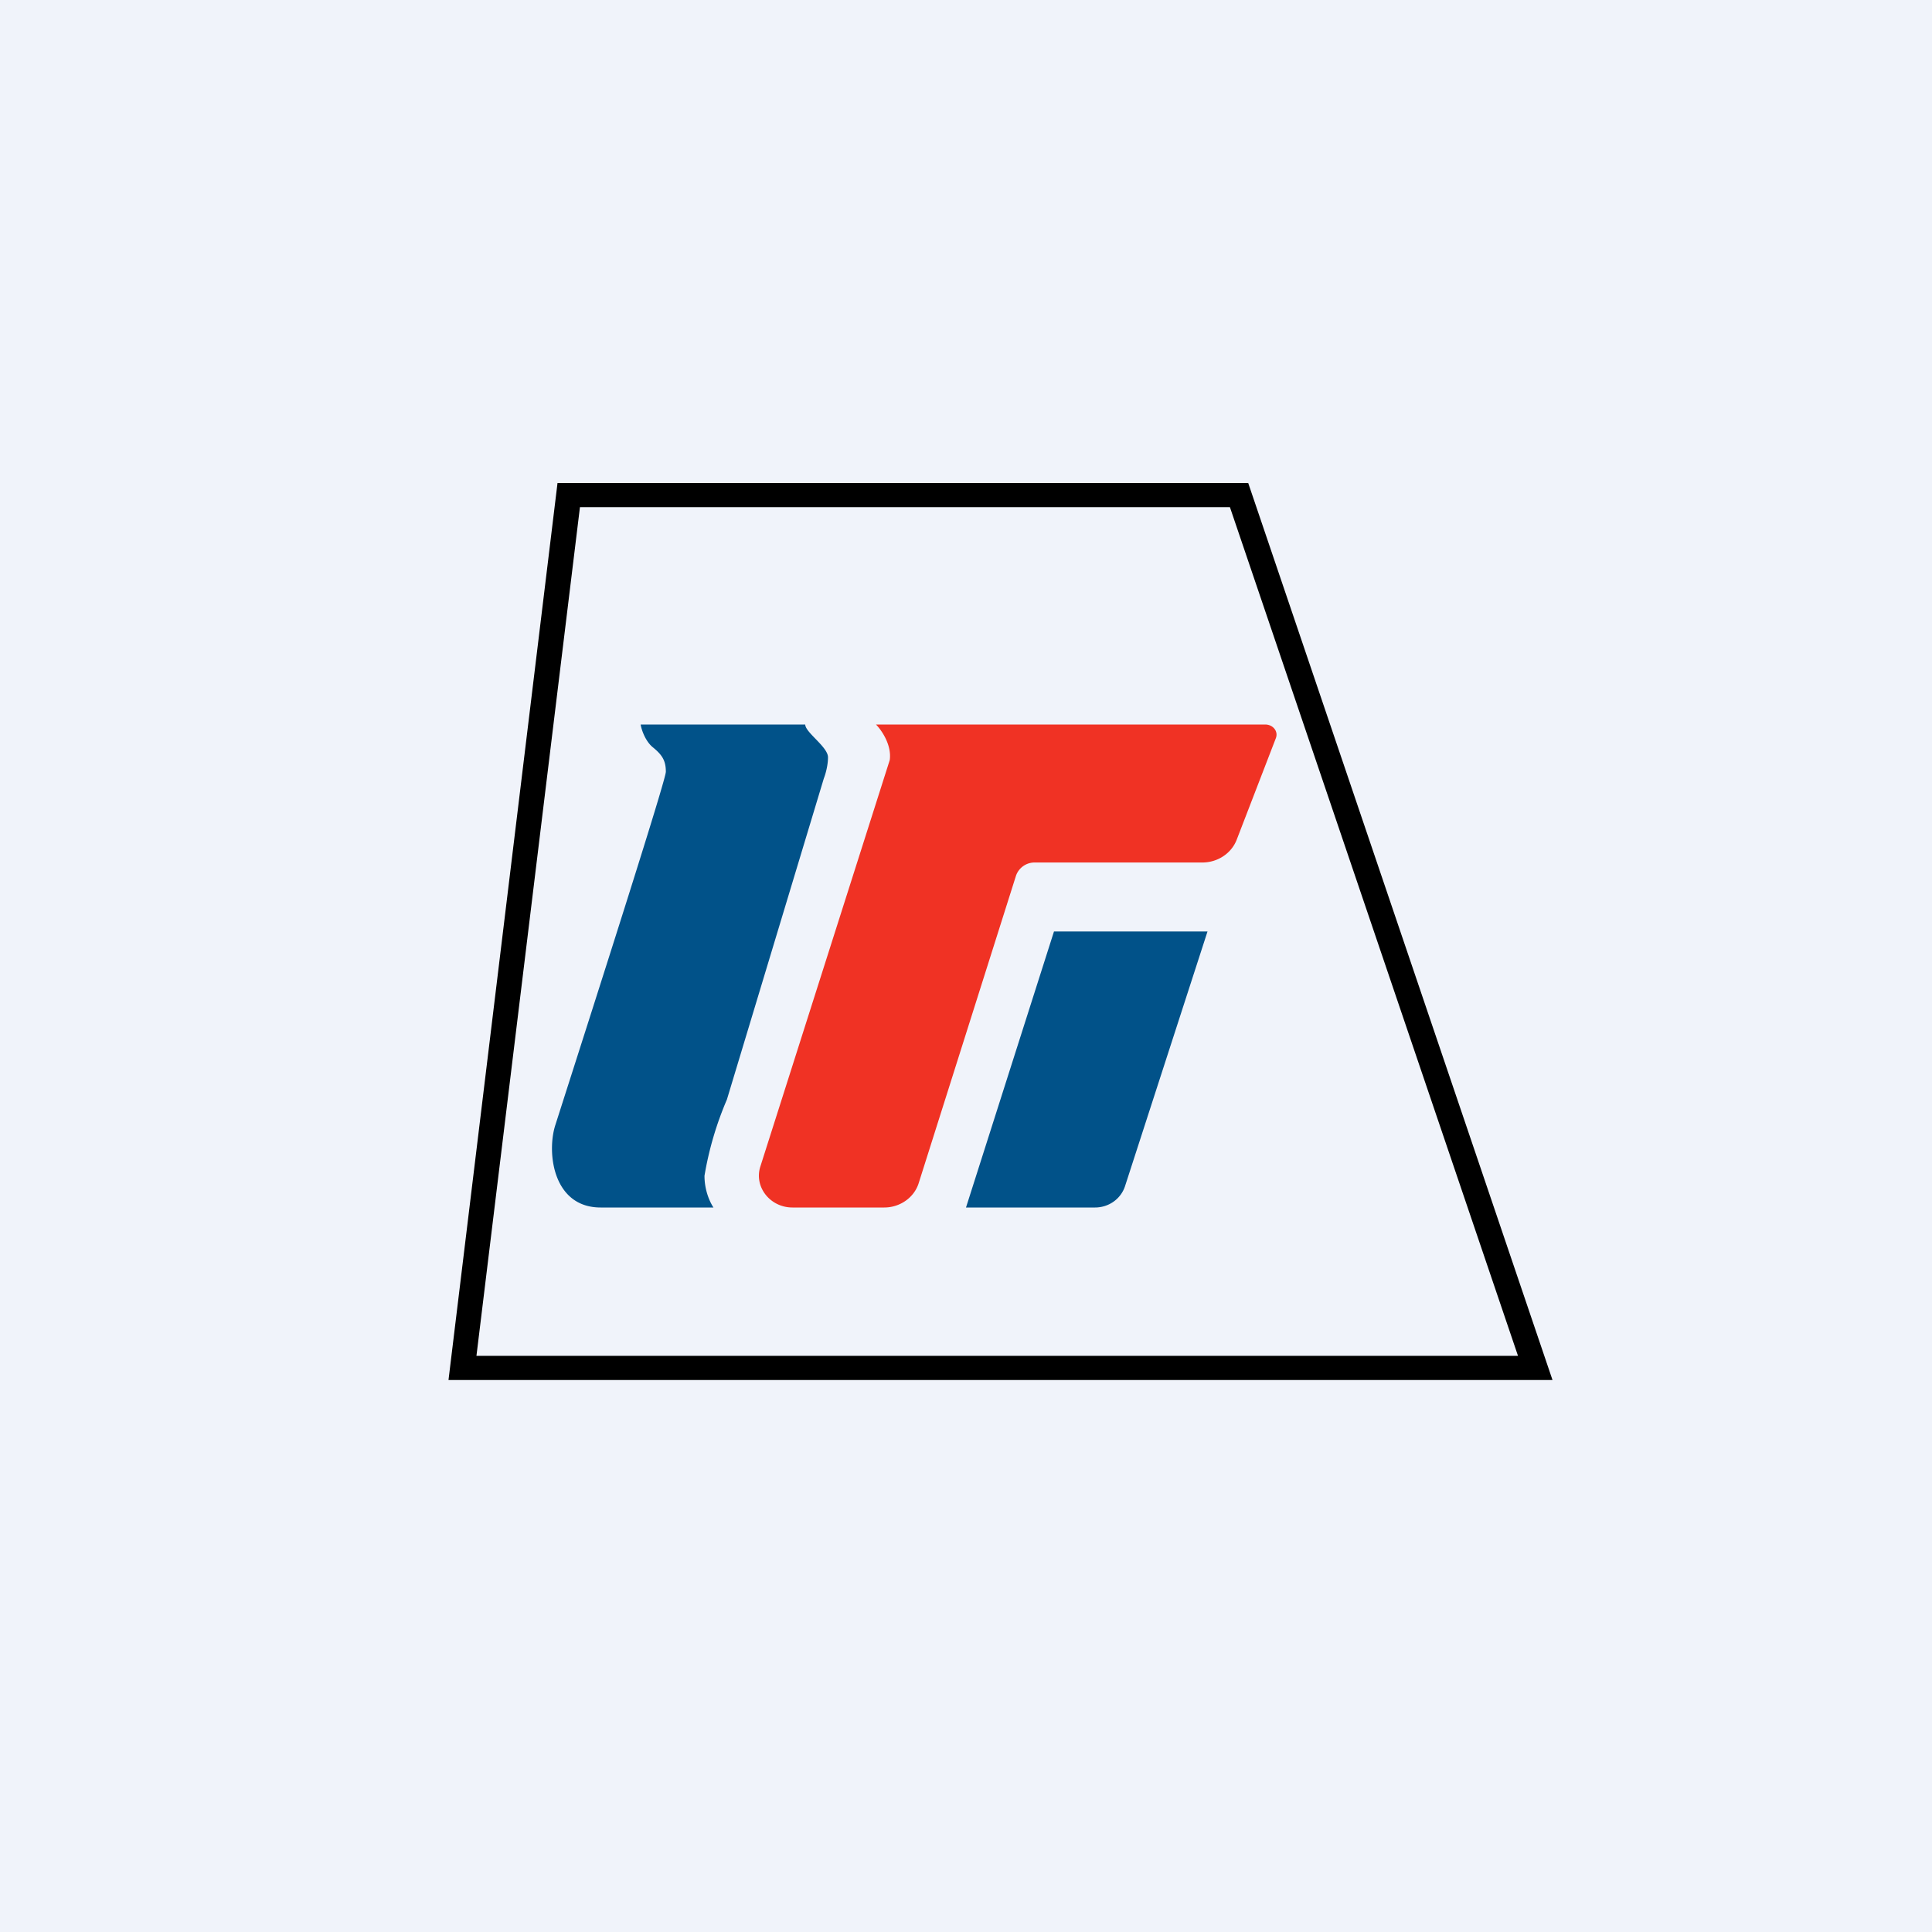 <!-- by TradeStack --><svg width="56" height="56" viewBox="0 0 56 56" xmlns="http://www.w3.org/2000/svg"><path fill="#F0F3FA" d="M0 0h56v56H0z"/><path d="M16.16 14h20.02L45 40H13l3.16-26Zm.65.7-3 24.6H44l-8.35-24.6H16.81Z"/><path d="M35 27h-4.45L28 35h3.74c.4 0 .75-.25.87-.62L35 27ZM18.57 21h4.77c0 .23.66.65.66.95 0 .25-.08.51-.12.61l-2.81 9.31a9.65 9.65 0 0 0-.65 2.21c0 .46.18.8.26.92h-3.27c-1.39 0-1.57-1.61-1.31-2.4 1.38-4.31 3.2-10 3.2-10.23 0-.34-.12-.5-.39-.72-.21-.18-.32-.51-.34-.65Z" fill="#015289"/><path d="M25.4 21h11.27c.23 0 .39.2.31.4l-1.13 2.93c-.15.4-.55.67-1 .67H30a.57.57 0 0 0-.55.38l-2.82 8.91c-.13.42-.54.71-1 .71h-2.66c-.65 0-1.12-.6-.93-1.19l3.75-11.78c.06-.43-.23-.86-.4-1.03Z" fill="#F03224"/></svg>